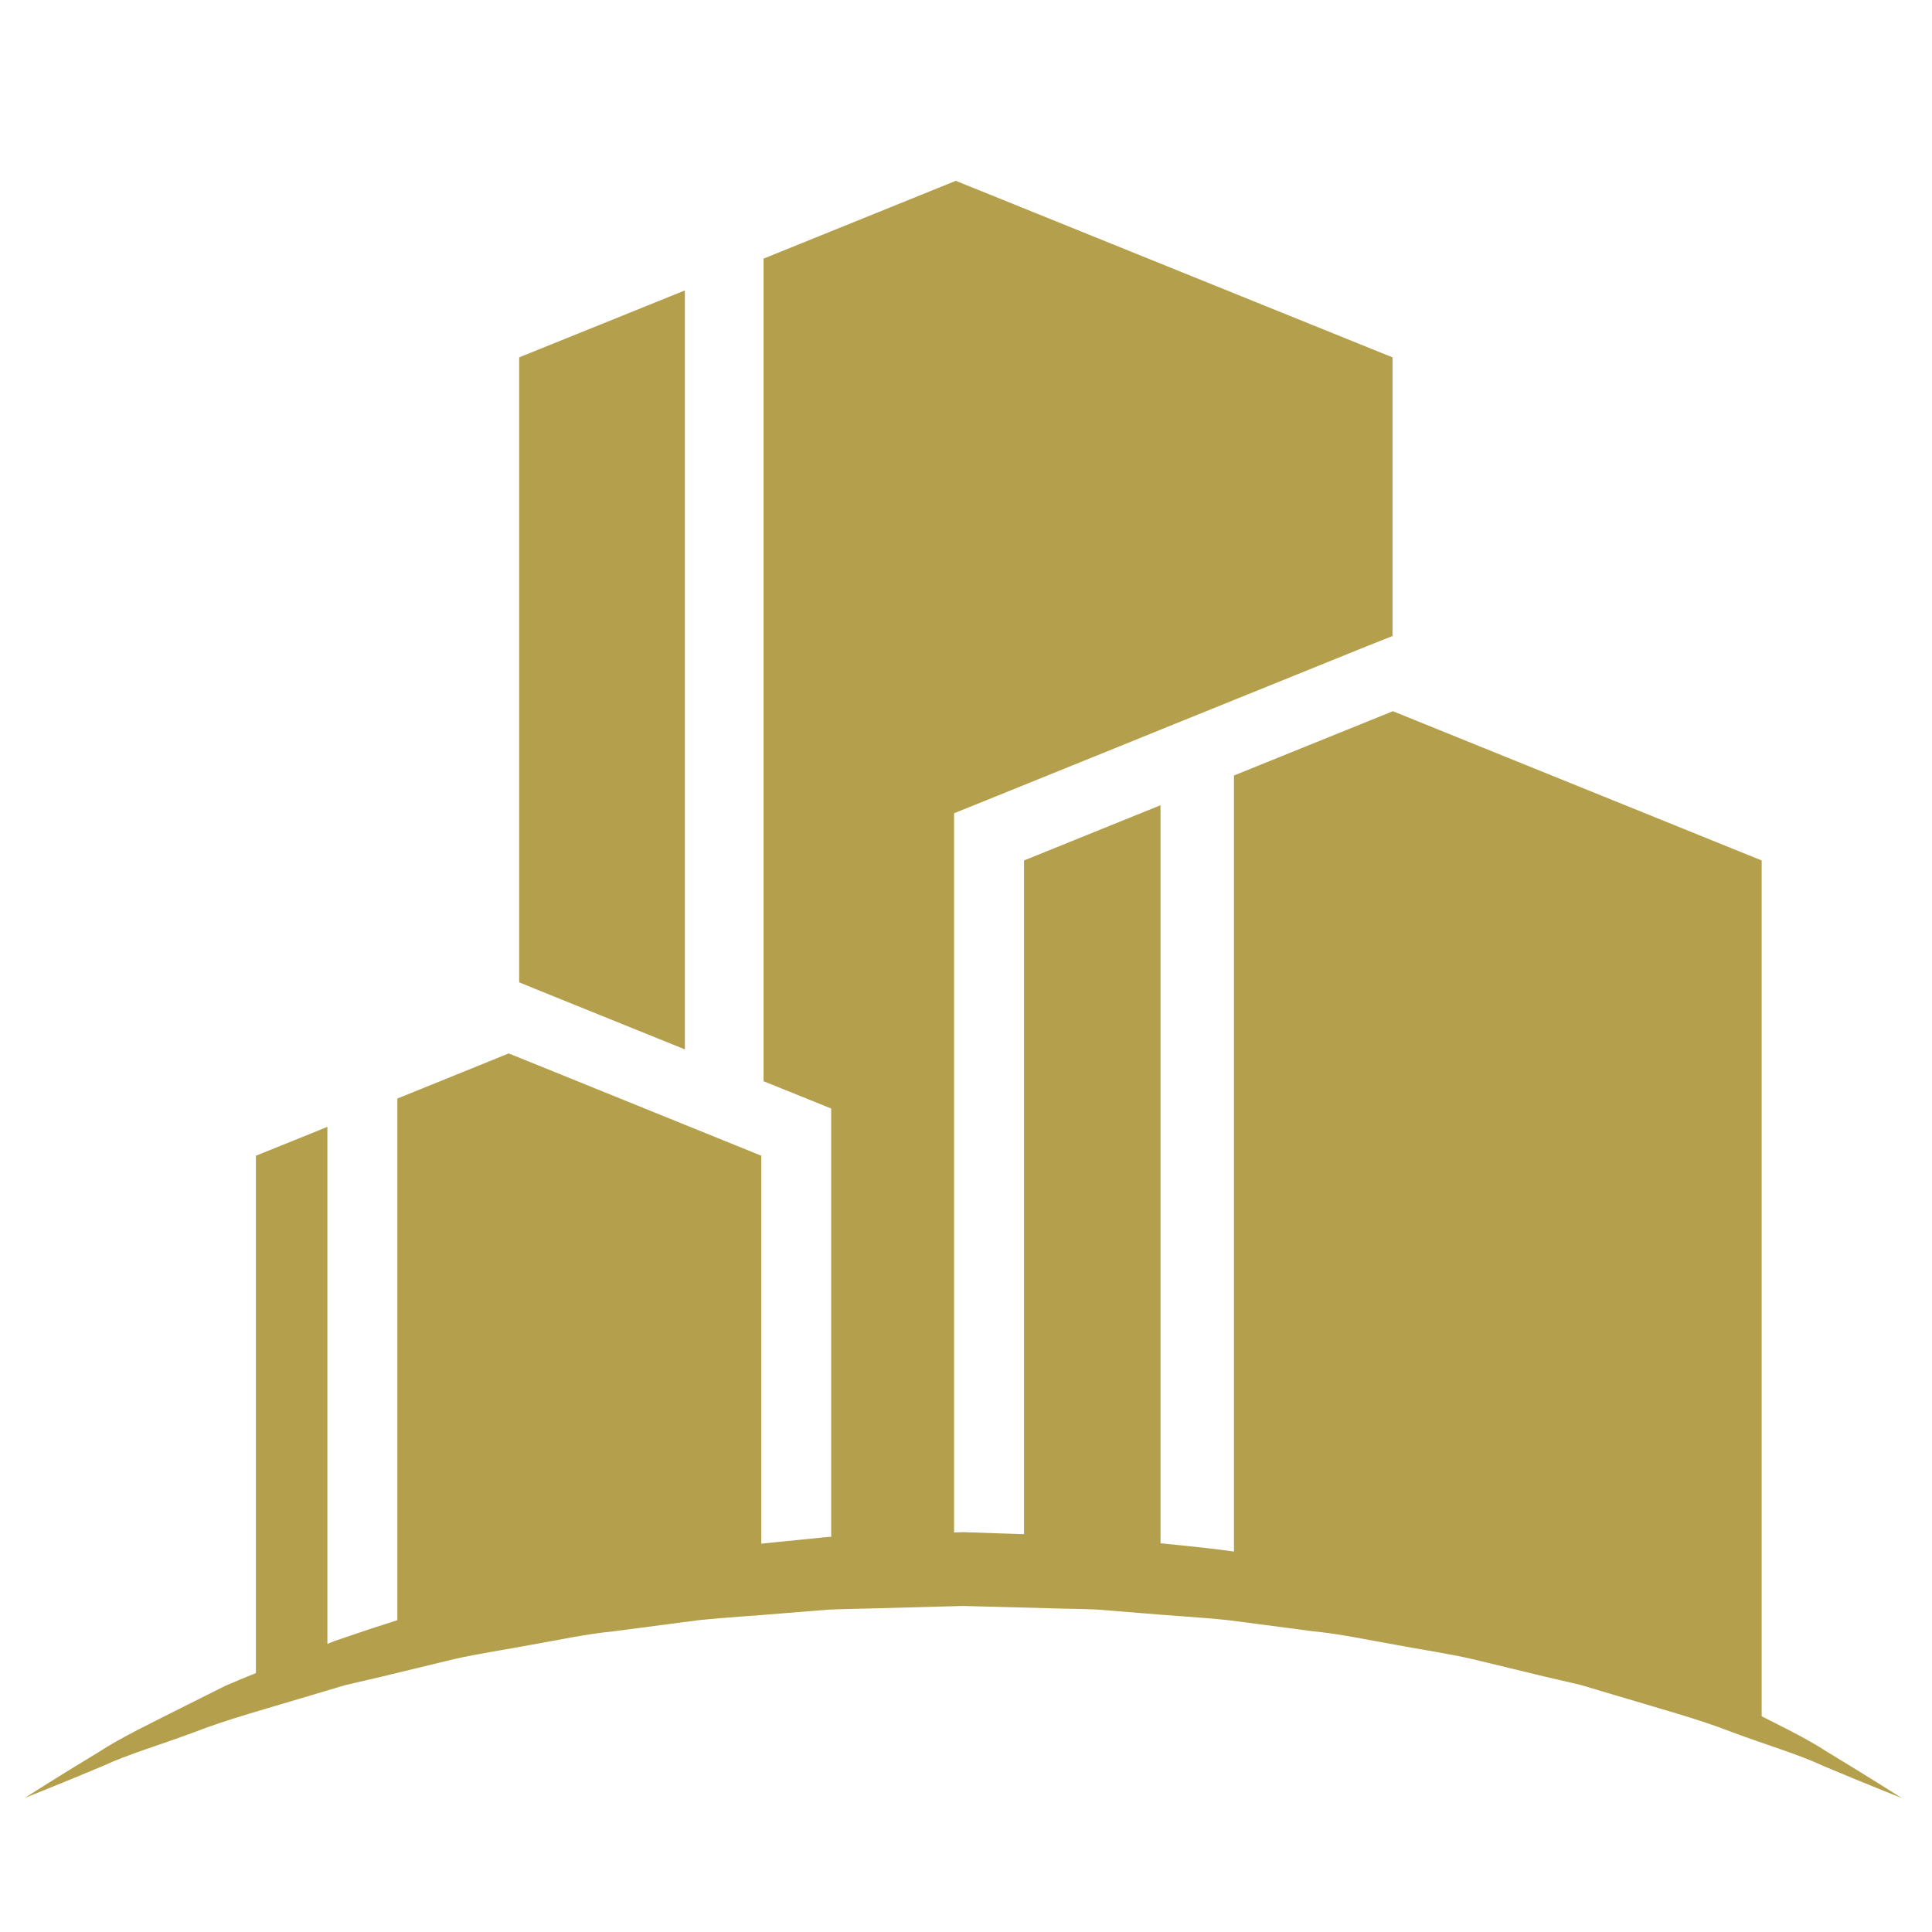 <?xml version="1.0" encoding="UTF-8" standalone="no"?>
<!-- Created with Inkscape (http://www.inkscape.org/) -->

<svg
   width="32"
   height="32"
   viewBox="0 0 8.467 8.467"
   version="1.1"
   id="svg5"
   inkscape:version="1.1 (c68e22c387, 2021-05-23)"
   sodipodi:docname="logo.svg"
   xmlns:inkscape="http://www.inkscape.org/namespaces/inkscape"
   xmlns:sodipodi="http://sodipodi.sourceforge.net/DTD/sodipodi-0.dtd"
   xmlns="http://www.w3.org/2000/svg"
   xmlns:svg="http://www.w3.org/2000/svg">
  <sodipodi:namedview
     id="namedview7"
     pagecolor="#ffffff"
     bordercolor="#666666"
     borderopacity="1.0"
     inkscape:pageshadow="2"
     inkscape:pageopacity="0.0"
     inkscape:pagecheckerboard="0"
     inkscape:document-units="mm"
     showgrid="false"
     inkscape:zoom="10.482005"
     inkscape:cx="29.145188"
     inkscape:cy="21.990068"
     inkscape:window-width="1920"
     inkscape:window-height="1017"
     inkscape:window-x="1358"
     inkscape:window-y="-8"
     inkscape:window-maximized="1"
     inkscape:current-layer="layer1"
     units="px" />
  <defs
     id="defs2" />
  <g
     inkscape:label="Capa 1"
     inkscape:groupmode="layer"
     id="layer1">
    <g
       id="g1079"
       transform="matrix(0.079,0,0,0.079,-1.848,-0.678)">
      <path
         d="m 128.87,108.318 c 0,0 -1.594,-0.619 -4.355,-1.782 -1.365,-0.637 -3.095,-1.139 -5.02,-1.857 -1.913,-0.748 -4.153,-1.344 -6.563,-2.073 -0.602,-0.18 -1.216,-0.365 -1.844,-0.55 -0.637,-0.149 -1.286,-0.299 -1.944,-0.451 -1.313,-0.318 -2.671,-0.647 -4.065,-0.984 -1.399,-0.318 -2.855,-0.527 -4.33,-0.807 -1.479,-0.255 -2.978,-0.587 -4.529,-0.739 -1.541,-0.2 -3.11,-0.408 -4.698,-0.615 -1.59,-0.168 -3.208,-0.246 -4.832,-0.392 -0.812,-0.065 -1.627,-0.13 -2.446,-0.197 -0.818,-0.039 -1.641,-0.038 -2.465,-0.066 -1.648,-0.044 -3.302,-0.088 -4.958,-0.133 -1.66,0.045 -3.321,0.089 -4.974,0.135 -0.833,0.028 -1.672,0.031 -2.494,0.07 -0.813,0.066 -1.622,0.13 -2.429,0.195 -1.616,0.145 -3.218,0.225 -4.804,0.393 -1.587,0.208 -3.155,0.414 -4.697,0.615 -1.552,0.151 -3.05,0.486 -4.527,0.74 -1.477,0.279 -2.933,0.49 -4.332,0.806 -1.394,0.337 -2.752,0.666 -4.065,0.984 -0.658,0.153 -1.305,0.304 -1.942,0.451 -0.627,0.186 -1.241,0.369 -1.844,0.549 -2.41,0.729 -4.649,1.326 -6.571,2.075 -1.932,0.718 -3.665,1.223 -5.019,1.855 -2.748,1.153 -4.351,1.777 -4.351,1.777 0,0 1.46,-0.942 4.072,-2.525 1.287,-0.841 2.942,-1.624 4.826,-2.577 0.473,-0.237 0.96,-0.481 1.463,-0.733 0.252,-0.126 0.507,-0.253 0.765,-0.382 0.263,-0.113 0.531,-0.225 0.801,-0.341 1.092,-0.446 2.234,-0.913 3.43,-1.403 0.6,-0.244 1.211,-0.49 1.834,-0.744 0.634,-0.215 1.279,-0.433 1.936,-0.655 1.318,-0.425 2.684,-0.866 4.087,-1.317 1.411,-0.421 2.88,-0.747 4.373,-1.139 1.494,-0.383 3.027,-0.769 4.602,-1.014 1.573,-0.271 3.174,-0.55 4.794,-0.83 1.629,-0.239 3.297,-0.374 4.972,-0.552 0.837,-0.085 1.68,-0.169 2.523,-0.254 0.837,-0.064 1.667,-0.07 2.502,-0.105 1.684,-0.056 3.377,-0.113 5.068,-0.168 1.698,0.058 3.395,0.114 5.087,0.17 0.844,0.034 1.691,0.045 2.53,0.109 0.838,0.085 1.674,0.169 2.507,0.254 1.664,0.177 3.318,0.314 4.944,0.55 1.619,0.281 3.22,0.559 4.793,0.832 1.576,0.242 3.106,0.632 4.601,1.014 1.493,0.391 2.964,0.714 4.374,1.139 1.401,0.451 2.766,0.891 4.086,1.316 0.658,0.221 1.303,0.44 1.937,0.654 0.623,0.253 1.234,0.5 1.833,0.744 1.196,0.49 2.34,0.957 3.428,1.403 0.272,0.114 0.54,0.228 0.804,0.339 0.258,0.131 0.514,0.257 0.766,0.383 0.505,0.252 0.993,0.497 1.467,0.734 1.889,0.954 3.55,1.741 4.825,2.576 2.599,1.576 4.067,2.519 4.067,2.519"
         style="fill:#b4a04c;fill-opacity:1;fill-rule:nonzero;stroke:none;stroke-width:0.109"
         id="path154" />
      <path
         d="M 61.386,66.798 V 24.694 l -9.193,3.712 v 34.669 l 0.874,0.359 8.32,3.364"
         style="fill:#b4a04c;fill-opacity:1;fill-rule:nonzero;stroke:none;stroke-width:0.109"
         id="path156" />
      <path
         d="m 69.502,70.077 v 26.123 c 2.258,-0.151 4.531,-0.237 6.818,-0.251 V 53.698 l 2.424,-0.979 7.766,-3.144 1.261,-0.512 0.407,-0.166 3.667,-1.483 7.36,-2.978 1.437,-0.571 V 28.407 L 76.416,18.613 65.75,22.929 V 68.564 l 1.328,0.533 2.424,0.98"
         style="fill:#b4a04c;fill-opacity:1;fill-rule:nonzero;stroke:none;stroke-width:0.109"
         id="path158" />
      <path
         d="M 87.772,96.452 V 53.251 l -7.572,3.065 v 39.668 c 2.545,0.07 5.068,0.231 7.572,0.468"
         style="fill:#b4a04c;fill-opacity:1;fill-rule:nonzero;stroke:none;stroke-width:0.109"
         id="path160" />
      <path
         d="m 121.033,104.764 h 0.088 V 56.316 l -20.462,-8.281 -0.017,0.009 -8.796,3.559 v 45.3 c 10.169,1.33 19.96,4.019 29.188,7.861"
         style="fill:#b4a04c;fill-opacity:1;fill-rule:nonzero;stroke:none;stroke-width:0.109"
         id="path162" />
      <path
         d="M 41.555,101.621 V 71.095 l -3.966,1.601 v 30.301 c 1.311,-0.484 2.635,-0.938 3.966,-1.375"
         style="fill:#b4a04c;fill-opacity:1;fill-rule:nonzero;stroke:none;stroke-width:0.109"
         id="path164" />
      <path
         d="M 65.624,96.518 V 72.695 l -4.238,-1.717 -9.193,-3.724 -0.582,-0.232 -6.177,2.502 v 30.894 c 6.527,-1.886 13.278,-3.203 20.189,-3.9"
         style="fill:#b4a04c;fill-opacity:1;fill-rule:nonzero;stroke:none;stroke-width:0.109"
         id="path166" />
    </g>
  </g>
</svg>

